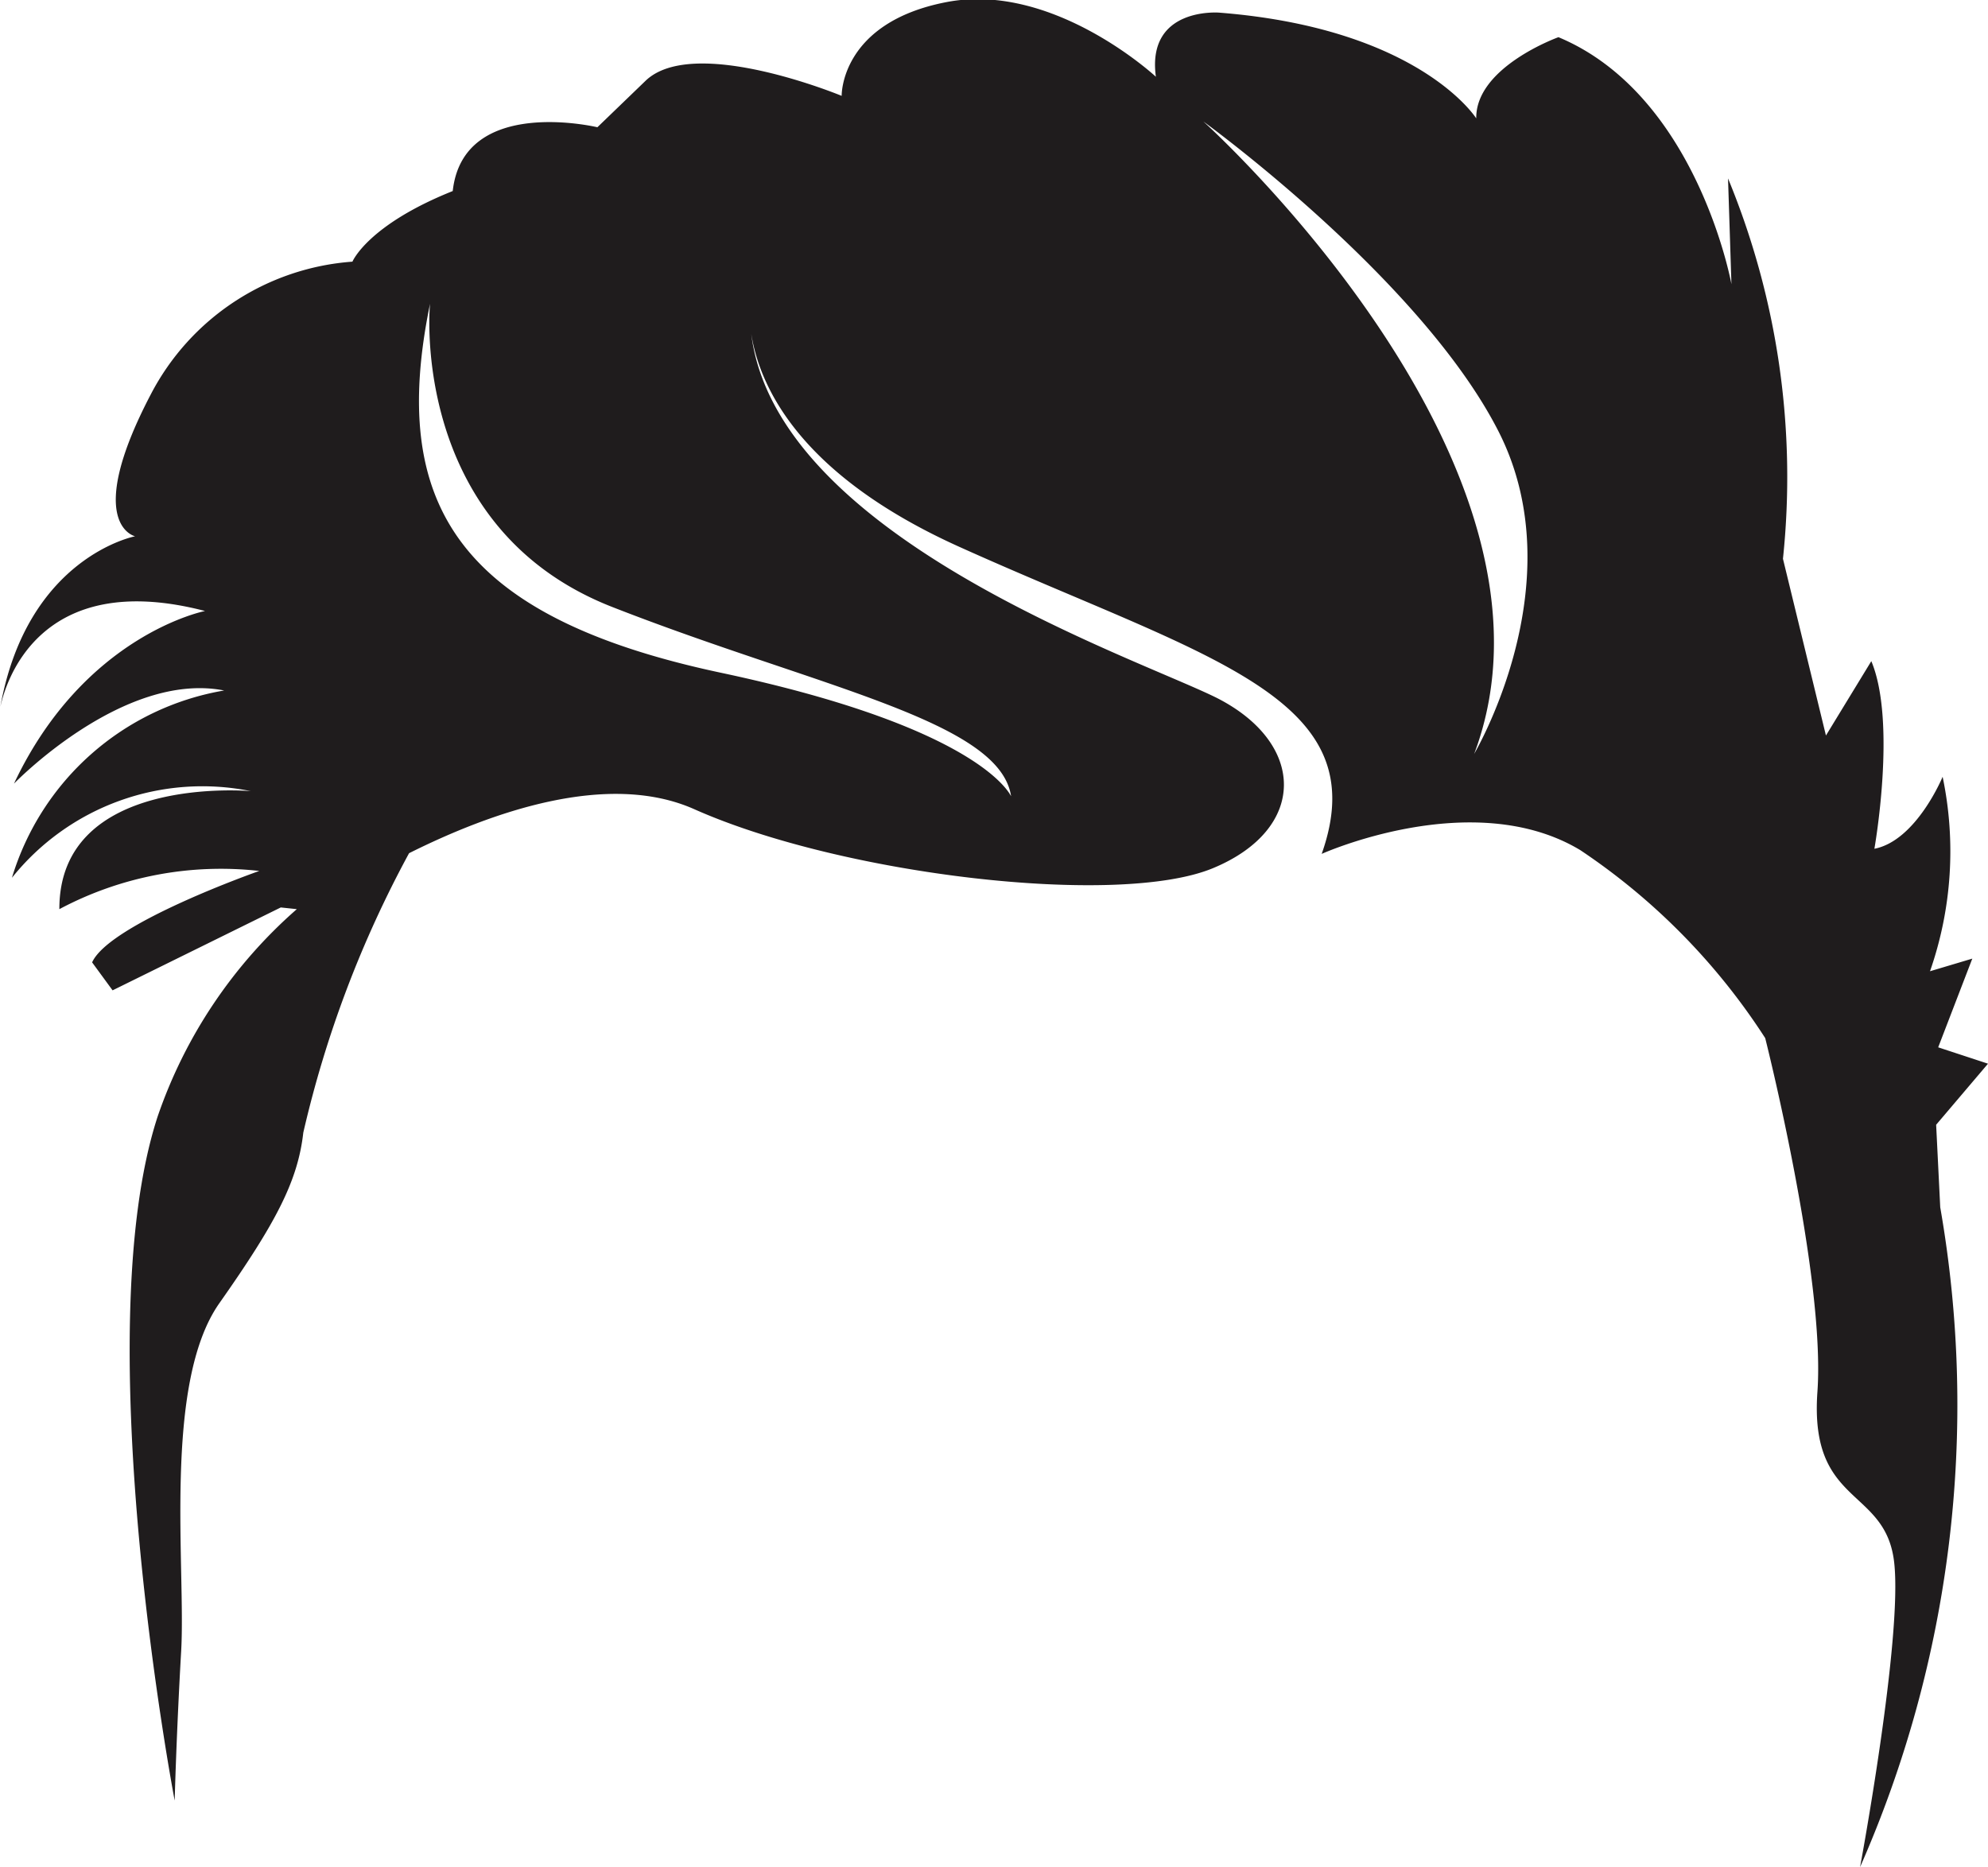 <svg id="Layer_1" data-name="Layer 1" xmlns="http://www.w3.org/2000/svg" viewBox="0 0 58.27 54.72"><defs><style>.cls-1{fill:#1f1c1d;}</style></defs><title>h-86</title><path class="cls-1" d="M269.15,414.19c0,.08,0,.12,0,.12Z" transform="translate(-269.13 -393.44)"/><path class="cls-1" d="M325.88,426.41l1.52-1.79-1.46-.48,1-2.6-1.24.37a10.66,10.66,0,0,0,.37-5.7s-.77,1.87-2,2.11c0,0,.66-3.71-.09-5.5L322.65,415l-1.26-5.18a22.93,22.93,0,0,0-1.61-11.15l.1,3.1s-1-5.54-5.07-7.24c0,0-2.43.87-2.41,2.38,0,0-1.66-2.64-7.54-3.1,0,0-2.13-.17-1.85,1.88,0,0-3-2.79-6.13-2.19s-3.08,2.75-3.08,2.75-4.34-1.8-5.75-.44l-1.41,1.36s-3.93-.94-4.24,1.87c-2.5,1-2.94,2.07-2.94,2.07a7.25,7.25,0,0,0-5.91,3.89c-2,3.82-.46,4.16-.46,4.16s-3.16.6-3.95,5c.15-.69,1.12-4.08,6-2.81,0,0-3.54.69-5.6,5.06,0,0,3.2-3.31,6.16-2.73a7.88,7.88,0,0,0-6.22,5.49,7.15,7.15,0,0,1,7-2.54s-5.62-.51-5.61,3.46a10.07,10.07,0,0,1,5.86-1.12s-4.39,1.54-4.9,2.68l.6.82,4.93-2.43.47.05a14.17,14.17,0,0,0-4.08,6.08c-2.1,6.44.5,20.05.5,20.05s.05-1.94.19-4.38-.54-7.84,1.12-10.2,2.3-3.58,2.46-5a32.39,32.39,0,0,1,3.1-8.19c2.4-1.2,5.82-2.42,8.36-1.29,4.33,1.93,12.42,2.88,15.2,1.73s2.74-3.67.1-5c-2.45-1.21-12.89-4.72-13.63-10.66.25,1.55,1.42,4.13,6.1,6.24,7.21,3.25,12.26,4.37,10.62,9,0,0,4.44-2,7.58-.11a19,19,0,0,1,5.42,5.51s1.77,7,1.53,10.37,2,2.78,2.25,5-1,8.93-1,8.93A33.61,33.61,0,0,0,326,428.83Zm-27.1-9.6s-.76-2-8.52-3.65-9.73-5-8.52-10.84c0-.18-.72,6.54,5.33,8.91S298.48,414.57,298.77,416.81Zm13.54-1.22c3.27-8.53-7.92-18.59-7.92-18.59s6.37,4.61,8.65,9.08S312.31,415.59,312.31,415.59Z" transform="translate(-269.13 -393.44)"/></svg>